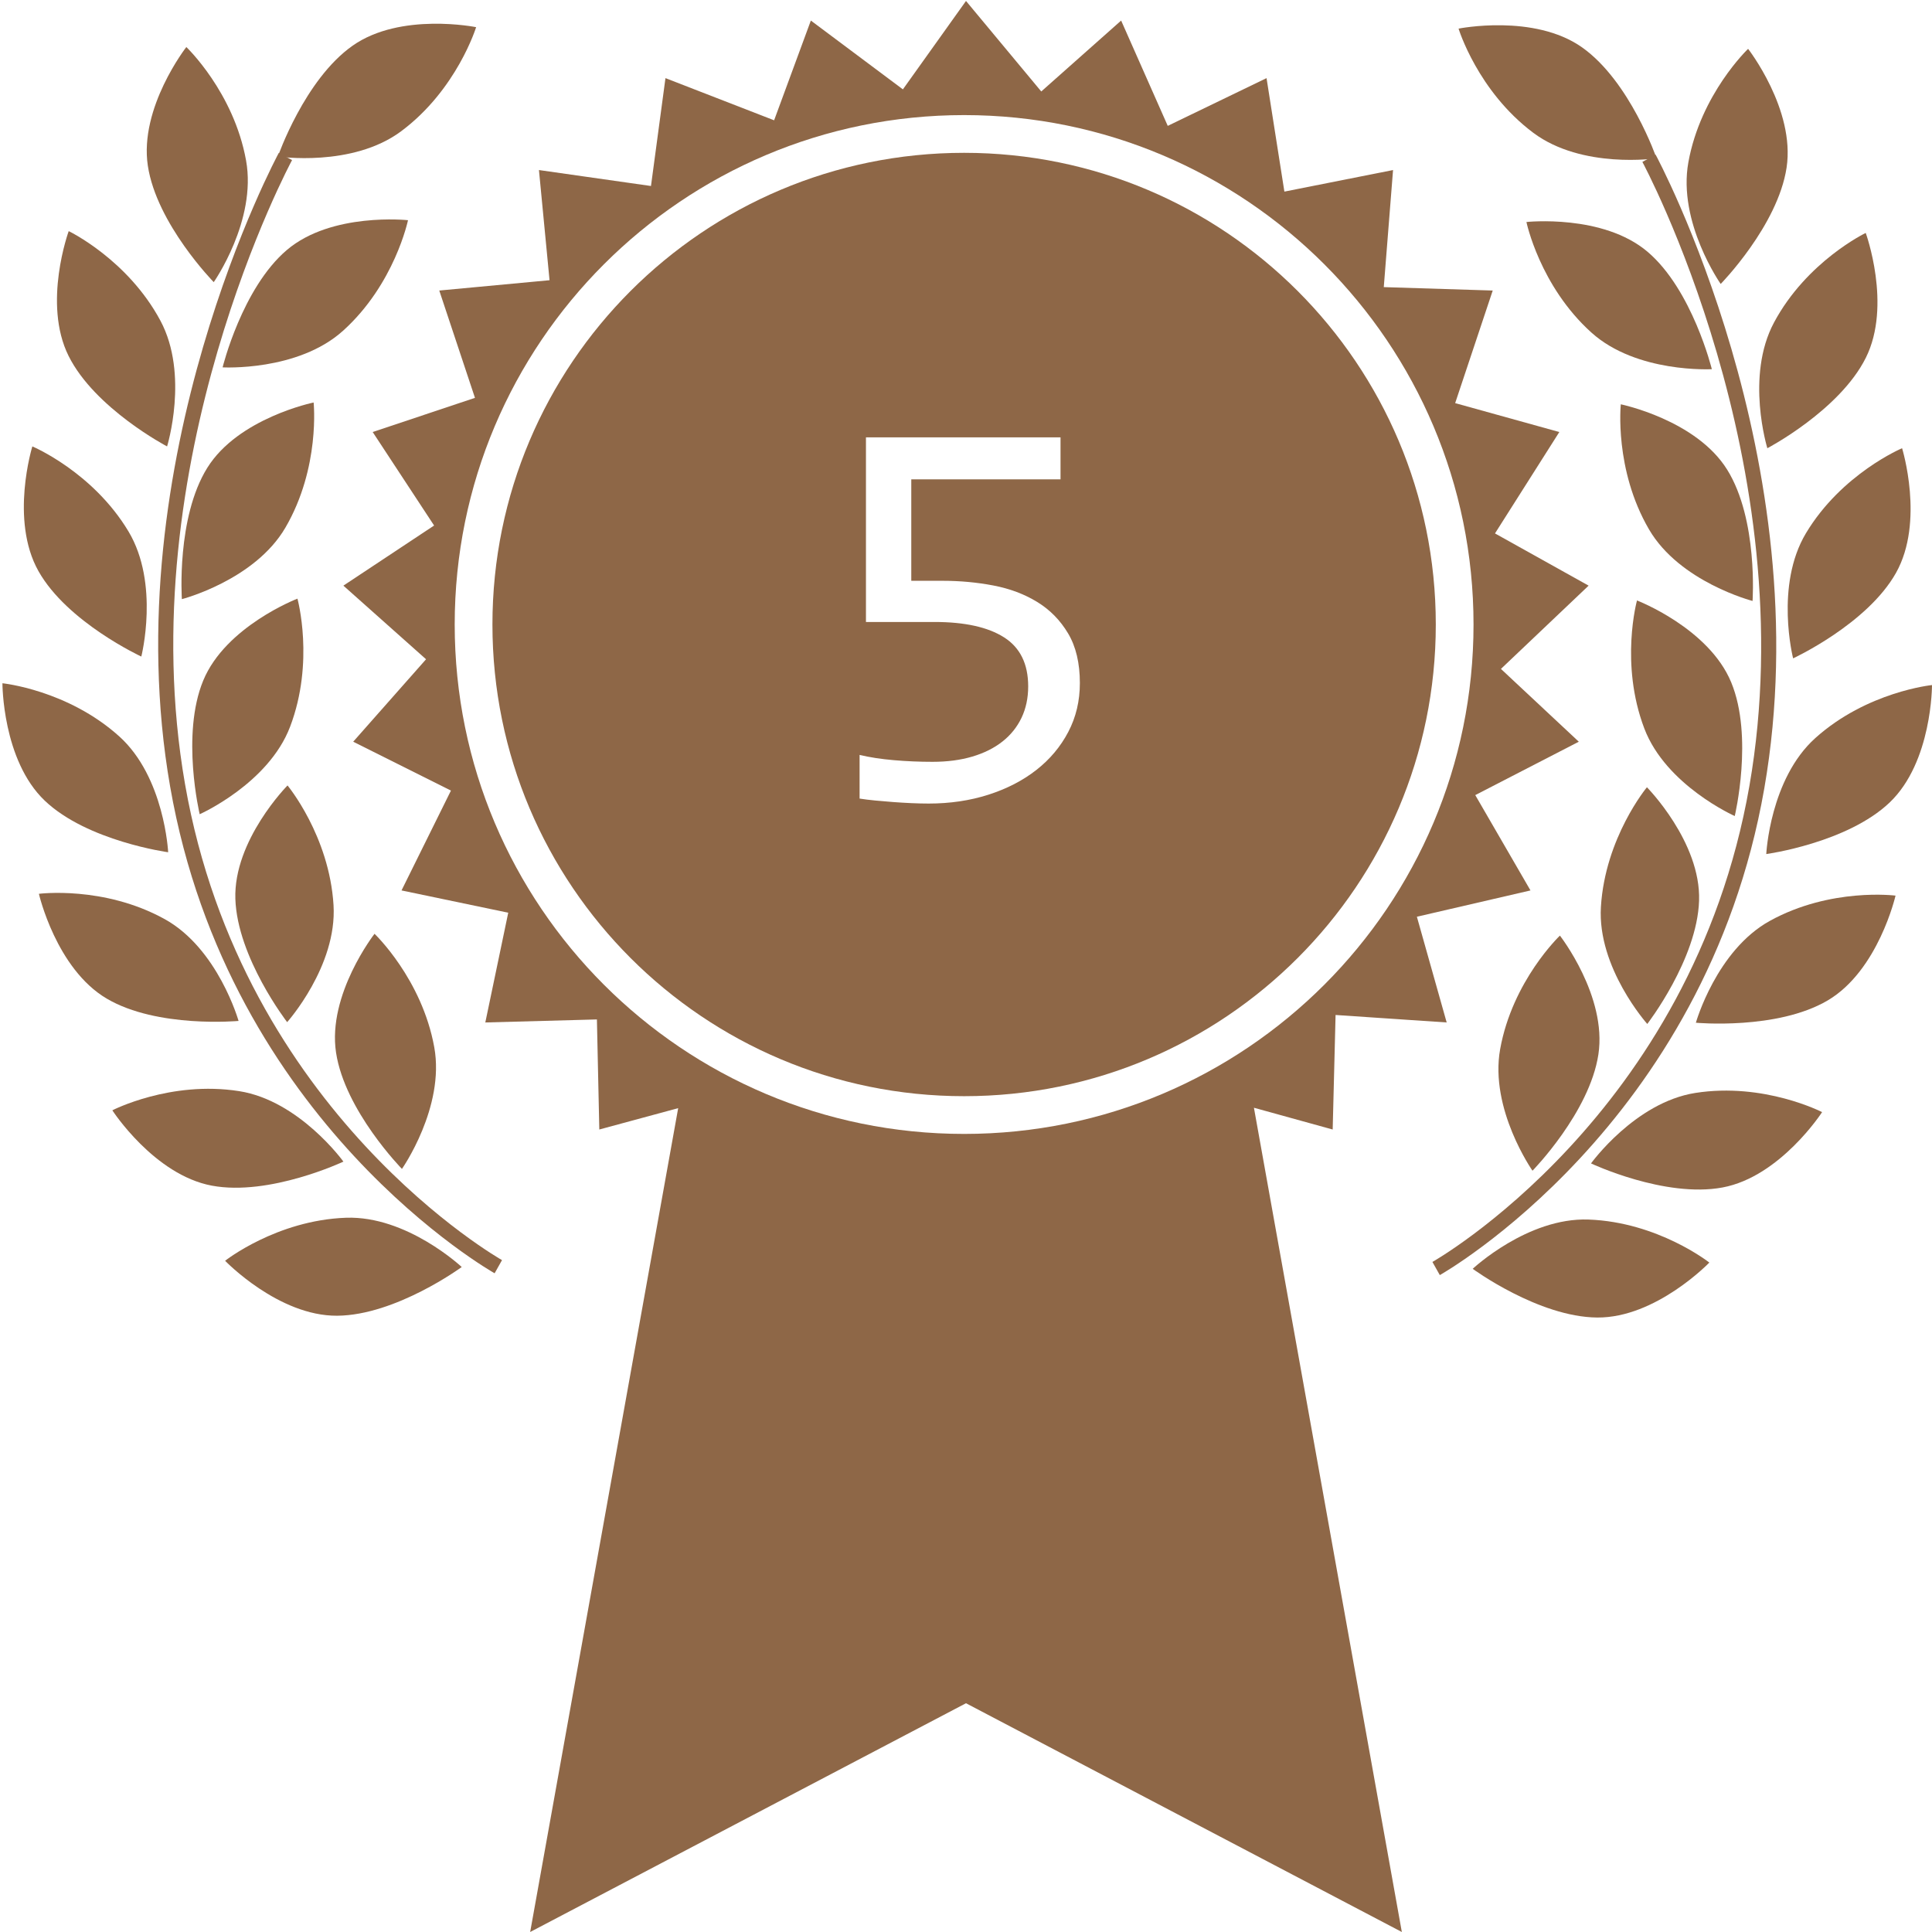 <?xml version="1.0" encoding="utf-8"?>
<!-- Generator: Adobe Illustrator 16.0.0, SVG Export Plug-In . SVG Version: 6.00 Build 0)  -->
<!DOCTYPE svg PUBLIC "-//W3C//DTD SVG 1.1//EN" "http://www.w3.org/Graphics/SVG/1.1/DTD/svg11.dtd">
<svg version="1.1" id="Layer_1" xmlns="http://www.w3.org/2000/svg" xmlns:xlink="http://www.w3.org/1999/xlink" x="0px" y="0px"
	 width="512px" height="512px" viewBox="0 0 512 512" enable-background="new 0 0 512 512" xml:space="preserve">
<g>
	<circle fill="none" cx="255.5" cy="165.5" r="135"/>
	<path fill="#8E6747" d="M397.763,177.268L421,155.201l-24.813-13.839l17.048-26.869l-27.601-7.662l9.954-29.836l-28.872-0.905
		l2.456-31.026l-28.796,5.713l-4.729-30.072l-26.181,12.653L297.114,5.449l-21.167,18.792L256,0.255l-16.723,23.427L214.885,5.449
		l-9.736,26.432l-28.794-11.177l-3.839,28.588l-29.689-4.229l2.806,29.196l-29.222,2.735l9.459,28.438l-27.104,9.06l16.274,24.775
		L91,155.201l21.909,19.511L93.602,196.56l25.905,12.951l-13.099,26.462l28.282,5.906l-6.076,29.084l29.574-0.801l0.636,29.169
		l20.902-5.66L140.5,512L256,451.375L371.5,512l-39.195-218.436l20.87,5.769l0.766-30.354l29.443,1.985l-7.896-28.02l30.104-6.97
		l-14.632-25.264l27.438-14.149L397.763,177.268z M255.5,300.5c-74.558,0-135-60.442-135-135s60.442-135,135-135
		c74.559,0,135,60.442,135,135S330.059,300.5,255.5,300.5z"/>
</g>
<path fill="#8E6747" d="M255.5,40.5c-69.036,0-125,55.964-125,125s55.964,125,125,125c69.035,0,125-55.964,125-125
	S324.535,40.5,255.5,40.5z M283.1,193.98c-2.051,3.907-4.871,7.264-8.459,10.071c-3.59,2.809-7.826,4.993-12.707,6.555
	c-4.885,1.562-10.158,2.344-15.821,2.344c-1.417,0-2.942-0.037-4.578-0.11c-1.637-0.073-3.259-0.172-4.871-0.293
	c-1.611-0.123-3.186-0.256-4.724-0.403s-2.918-0.318-4.138-0.513V200.06c2.637,0.635,5.651,1.099,9.045,1.392
	c3.393,0.293,6.823,0.439,10.291,0.439c3.906,0,7.421-0.463,10.547-1.392c3.123-0.927,5.785-2.258,7.981-3.992
	c2.196-1.732,3.882-3.833,5.056-6.299c1.172-2.465,1.758-5.237,1.758-8.313c0-5.957-2.139-10.291-6.41-13
	c-4.272-2.71-10.412-4.065-18.419-4.065h-18.164v-48.926h51.563v11.133h-39.551v26.88h8.35c4.589,0,9.057,0.416,13.403,1.245
	c4.346,0.831,8.214,2.283,11.607,4.358c3.395,2.076,6.127,4.859,8.203,8.35c2.075,3.492,3.112,7.874,3.112,13.147
	C286.176,185.753,285.15,190.075,283.1,193.98z"/>
<path fill="none" stroke="#8E6747" stroke-width="4" stroke-miterlimit="10" d="M132.059,335.689c0,0-69.569-39.104-85-127.571
	c-15-86,28.581-166.643,28.581-166.643"/>
<g>
	<path fill="#8E6747" d="M106.312,34.781c14.784-11.016,19.866-27.58,19.866-27.58s-19.974-4.053-32.72,4.898
		C80.711,21.05,73.64,41.476,73.64,41.476S93.345,44.442,106.312,34.781z"/>
	<path fill="#8E6747" d="M56.644,74.771c0,0,11.438-16.316,8.569-32.23C61.942,24.397,49.38,12.464,49.38,12.464
		s-12.531,16.074-10.2,31.474C41.51,59.338,56.644,74.771,56.644,74.771z"/>
	<path fill="#8E6747" d="M44.278,118.305c0,0,5.868-19.043-1.756-33.303C33.83,68.743,18.208,61.251,18.208,61.251
		S11.226,80.4,18.18,94.336C25.133,108.273,44.278,118.305,44.278,118.305z"/>
	<path fill="#8E6747" d="M37.45,173.992c0,0,4.913-19.312-3.411-33.174c-9.49-15.807-25.466-22.513-25.466-22.513
		s-6.02,19.473,1.618,33.046C17.829,164.924,37.45,173.992,37.45,173.992z"/>
	<path fill="#8E6747" d="M44.565,225.856c0,0-0.958-19.903-12.978-30.72C17.884,182.802,0.645,181.07,0.645,181.07
		s-0.053,20.381,11.226,31.123C23.149,222.933,44.565,225.856,44.565,225.856z"/>
	<path fill="#8E6747" d="M63.223,270.557c0,0-5.437-19.171-19.592-26.988c-16.139-8.914-33.323-6.701-33.323-6.701
		s4.559,19.864,17.976,27.774C41.7,272.555,63.223,270.557,63.223,270.557z"/>
	<path fill="#8E6747" d="M91.009,307.84c0,0-11.656-16.162-27.629-18.676c-18.213-2.867-33.608,5.081-33.608,5.081
		s11.069,17.114,26.38,19.968C71.462,317.066,91.009,307.84,91.009,307.84z"/>
	<path fill="#8E6747" d="M91.676,322.715c-18.425,0.662-32.021,11.402-32.021,11.402s14.132,14.688,29.706,14.564
		c15.574-0.121,33.001-12.908,33.001-12.908S107.835,322.134,91.676,322.715z"/>
	<path fill="#8E6747" d="M108.125,58.354c0,0-20.265-2.183-32.125,7.912C64.139,76.361,58.994,97.354,58.994,97.354
		s19.895,1.127,31.908-9.696C104.601,75.318,108.125,58.354,108.125,58.354z"/>
	<path fill="#8E6747" d="M75.636,139.825c9.289-15.926,7.478-33.158,7.478-33.158s-19.966,4.094-28.188,17.322
		c-8.222,13.228-6.728,34.791-6.728,34.791S67.491,153.793,75.636,139.825z"/>
	<path fill="#8E6747" d="M76.881,192.583c6.554-17.233,1.944-33.935,1.944-33.935s-19.026,7.31-24.969,21.706
		c-5.944,14.396-0.937,35.423-0.937,35.423S71.134,207.697,76.881,192.583z"/>
	<path fill="#8E6747" d="M76.099,270.88c0,0,13.274-14.861,12.291-31c-1.12-18.403-12.195-31.727-12.195-31.727
		s-14.331,14.493-13.822,30.06C62.88,253.778,76.099,270.88,76.099,270.88z"/>
	<path fill="#8E6747" d="M106.518,309.771c0,0,11.439-16.316,8.569-32.229c-3.271-18.146-15.833-30.077-15.833-30.077
		s-12.531,16.074-10.2,31.475C91.384,294.338,106.518,309.771,106.518,309.771z"/>
</g>
<path fill="none" stroke="#8E6747" stroke-width="4" stroke-miterlimit="10" d="M380.586,336.17c0,0,69.568-39.104,84.999-127.572
	c15.001-86-28.58-166.643-28.58-166.643"/>
<g>
	<path fill="#8E6747" d="M406.347,35.201c-14.765-11.044-19.813-27.616-19.813-27.616s19.979-4.017,32.711,4.957
		c12.729,8.975,19.762,29.413,19.762,29.413S419.297,44.886,406.347,35.201z"/>
	<path fill="#8E6747" d="M456.001,75.251c0,0-11.438-16.316-8.568-32.23c3.271-18.144,15.833-30.077,15.833-30.077
		s12.531,16.074,10.2,31.474S456.001,75.251,456.001,75.251z"/>
	<path fill="#8E6747" d="M468.366,118.785c0,0-5.868-19.043,1.757-33.303c8.691-16.259,24.313-23.751,24.313-23.751
		s6.981,19.149,0.028,33.085S468.366,118.785,468.366,118.785z"/>
	<path fill="#8E6747" d="M475.194,174.472c0,0-4.912-19.312,3.408-33.174c9.491-15.807,25.47-22.513,25.47-22.513
		s6.02,19.473-1.618,33.046C494.815,165.404,475.194,174.472,475.194,174.472z"/>
	<path fill="#8E6747" d="M468.079,226.336c0,0,0.959-19.903,12.978-30.721C494.762,183.281,512,181.549,512,181.549
		s0.054,20.382-11.226,31.123C489.496,223.412,468.079,226.336,468.079,226.336z"/>
	<path fill="#8E6747" d="M449.422,271.036c0,0,5.438-19.171,19.592-26.987c16.142-8.914,33.323-6.701,33.323-6.701
		s-4.56,19.865-17.976,27.775C470.945,273.034,449.422,271.036,449.422,271.036z"/>
	<path fill="#8E6747" d="M421.636,308.318c0,0,11.656-16.161,27.63-18.676c18.213-2.867,33.608,5.082,33.608,5.082
		s-11.069,17.112-26.38,19.967C441.183,317.547,421.636,308.318,421.636,308.318z"/>
	<path fill="#8E6747" d="M420.969,323.193c18.426,0.662,32.021,11.402,32.021,11.402s-14.133,14.688-29.707,14.564
		c-15.575-0.121-33-12.909-33-12.909S404.811,322.613,420.969,323.193z"/>
	<path fill="#8E6747" d="M404.52,58.834c0,0,20.267-2.183,32.127,7.912c11.859,10.094,17.007,31.088,17.007,31.088
		s-19.896,1.127-31.908-9.696C408.044,75.798,404.52,58.834,404.52,58.834z"/>
	<path fill="#8E6747" d="M437.009,140.304c-9.288-15.926-7.478-33.158-7.478-33.158s19.965,4.094,28.188,17.322
		c8.225,13.228,6.729,34.791,6.729,34.791S445.153,154.272,437.009,140.304z"/>
	<path fill="#8E6747" d="M435.764,193.063c-6.554-17.232-1.942-33.934-1.942-33.934s19.023,7.31,24.969,21.706
		s0.937,35.424,0.937,35.424S441.512,208.177,435.764,193.063z"/>
	<path fill="#8E6747" d="M436.546,271.359c0,0-13.271-14.861-12.29-31c1.119-18.404,12.195-31.728,12.195-31.728
		s14.33,14.493,13.821,30.06C449.765,254.258,436.546,271.359,436.546,271.359z"/>
	<path fill="#8E6747" d="M406.127,310.251c0,0-11.438-16.315-8.569-32.229c3.272-18.145,15.835-30.077,15.835-30.077
		s12.531,16.075,10.199,31.474C421.261,294.816,406.127,310.251,406.127,310.251z"/>
</g>
</svg>
